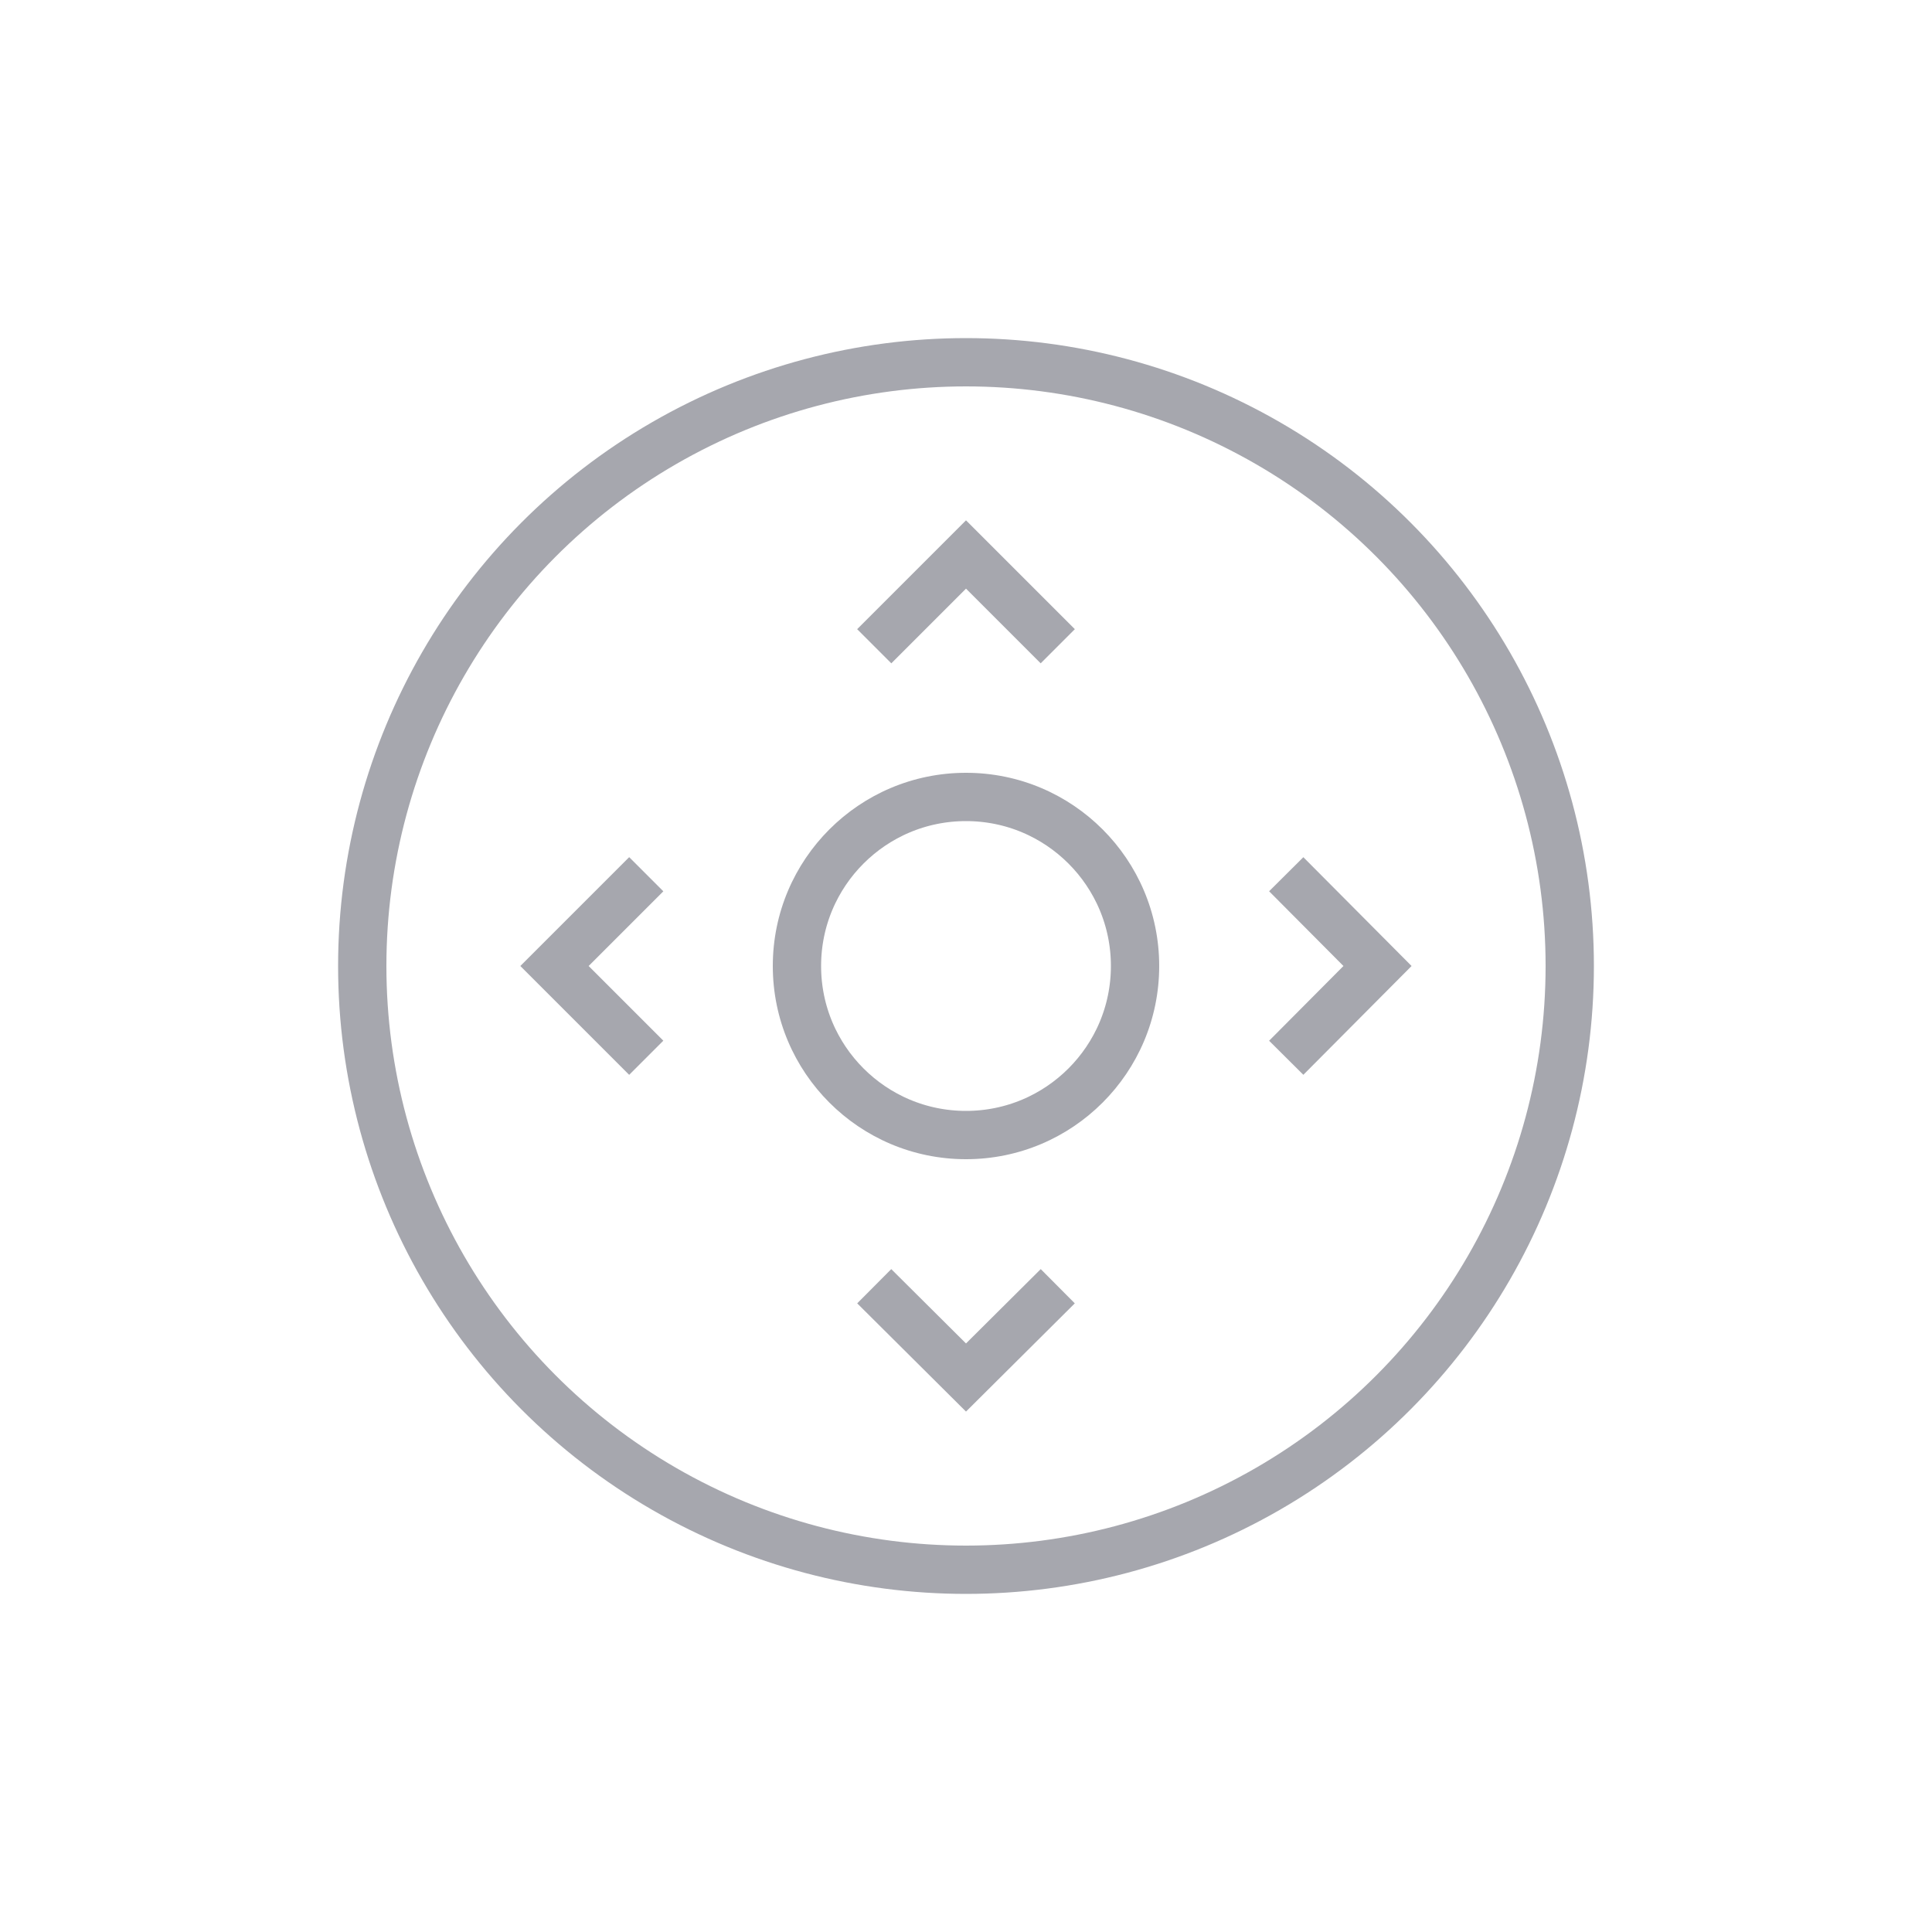 <svg id="Layer_1" data-name="Layer 1" xmlns="http://www.w3.org/2000/svg" xmlns:xlink="http://www.w3.org/1999/xlink" width="40" height="40" viewBox="0 0 40 40"><defs><clipPath id="clip-path"><circle cx="20" cy="20" r="13" fill="none"/></clipPath><clipPath id="clip-path-2"><circle cx="20" cy="20" r="4" fill="none"/></clipPath></defs><title>ic-remote-new</title><rect width="40" height="40" fill="none"/><g clip-path="url(#clip-path)"><circle cx="20" cy="20" r="13" fill="none" stroke="#a6a7ae" stroke-miterlimit="10" stroke-width="2"/></g><g clip-path="url(#clip-path-2)"><circle cx="20" cy="20" r="4" fill="none" stroke="#a6a7ae" stroke-miterlimit="10" stroke-width="2"/></g><polyline points="26.63 18.1 28.52 20 26.63 21.9" fill="none" stroke="#a6a7ae" stroke-miterlimit="10"/><polyline points="13.38 18.1 11.48 20 13.38 21.9" fill="none" stroke="#a6a7ae" stroke-miterlimit="10"/><polyline points="21.9 26.63 20 28.52 18.1 26.63" fill="none" stroke="#a6a7ae" stroke-miterlimit="10"/><polyline points="21.9 13.38 20 11.48 18.1 13.38" fill="none" stroke="#a6a7ae" stroke-miterlimit="10"/></svg>